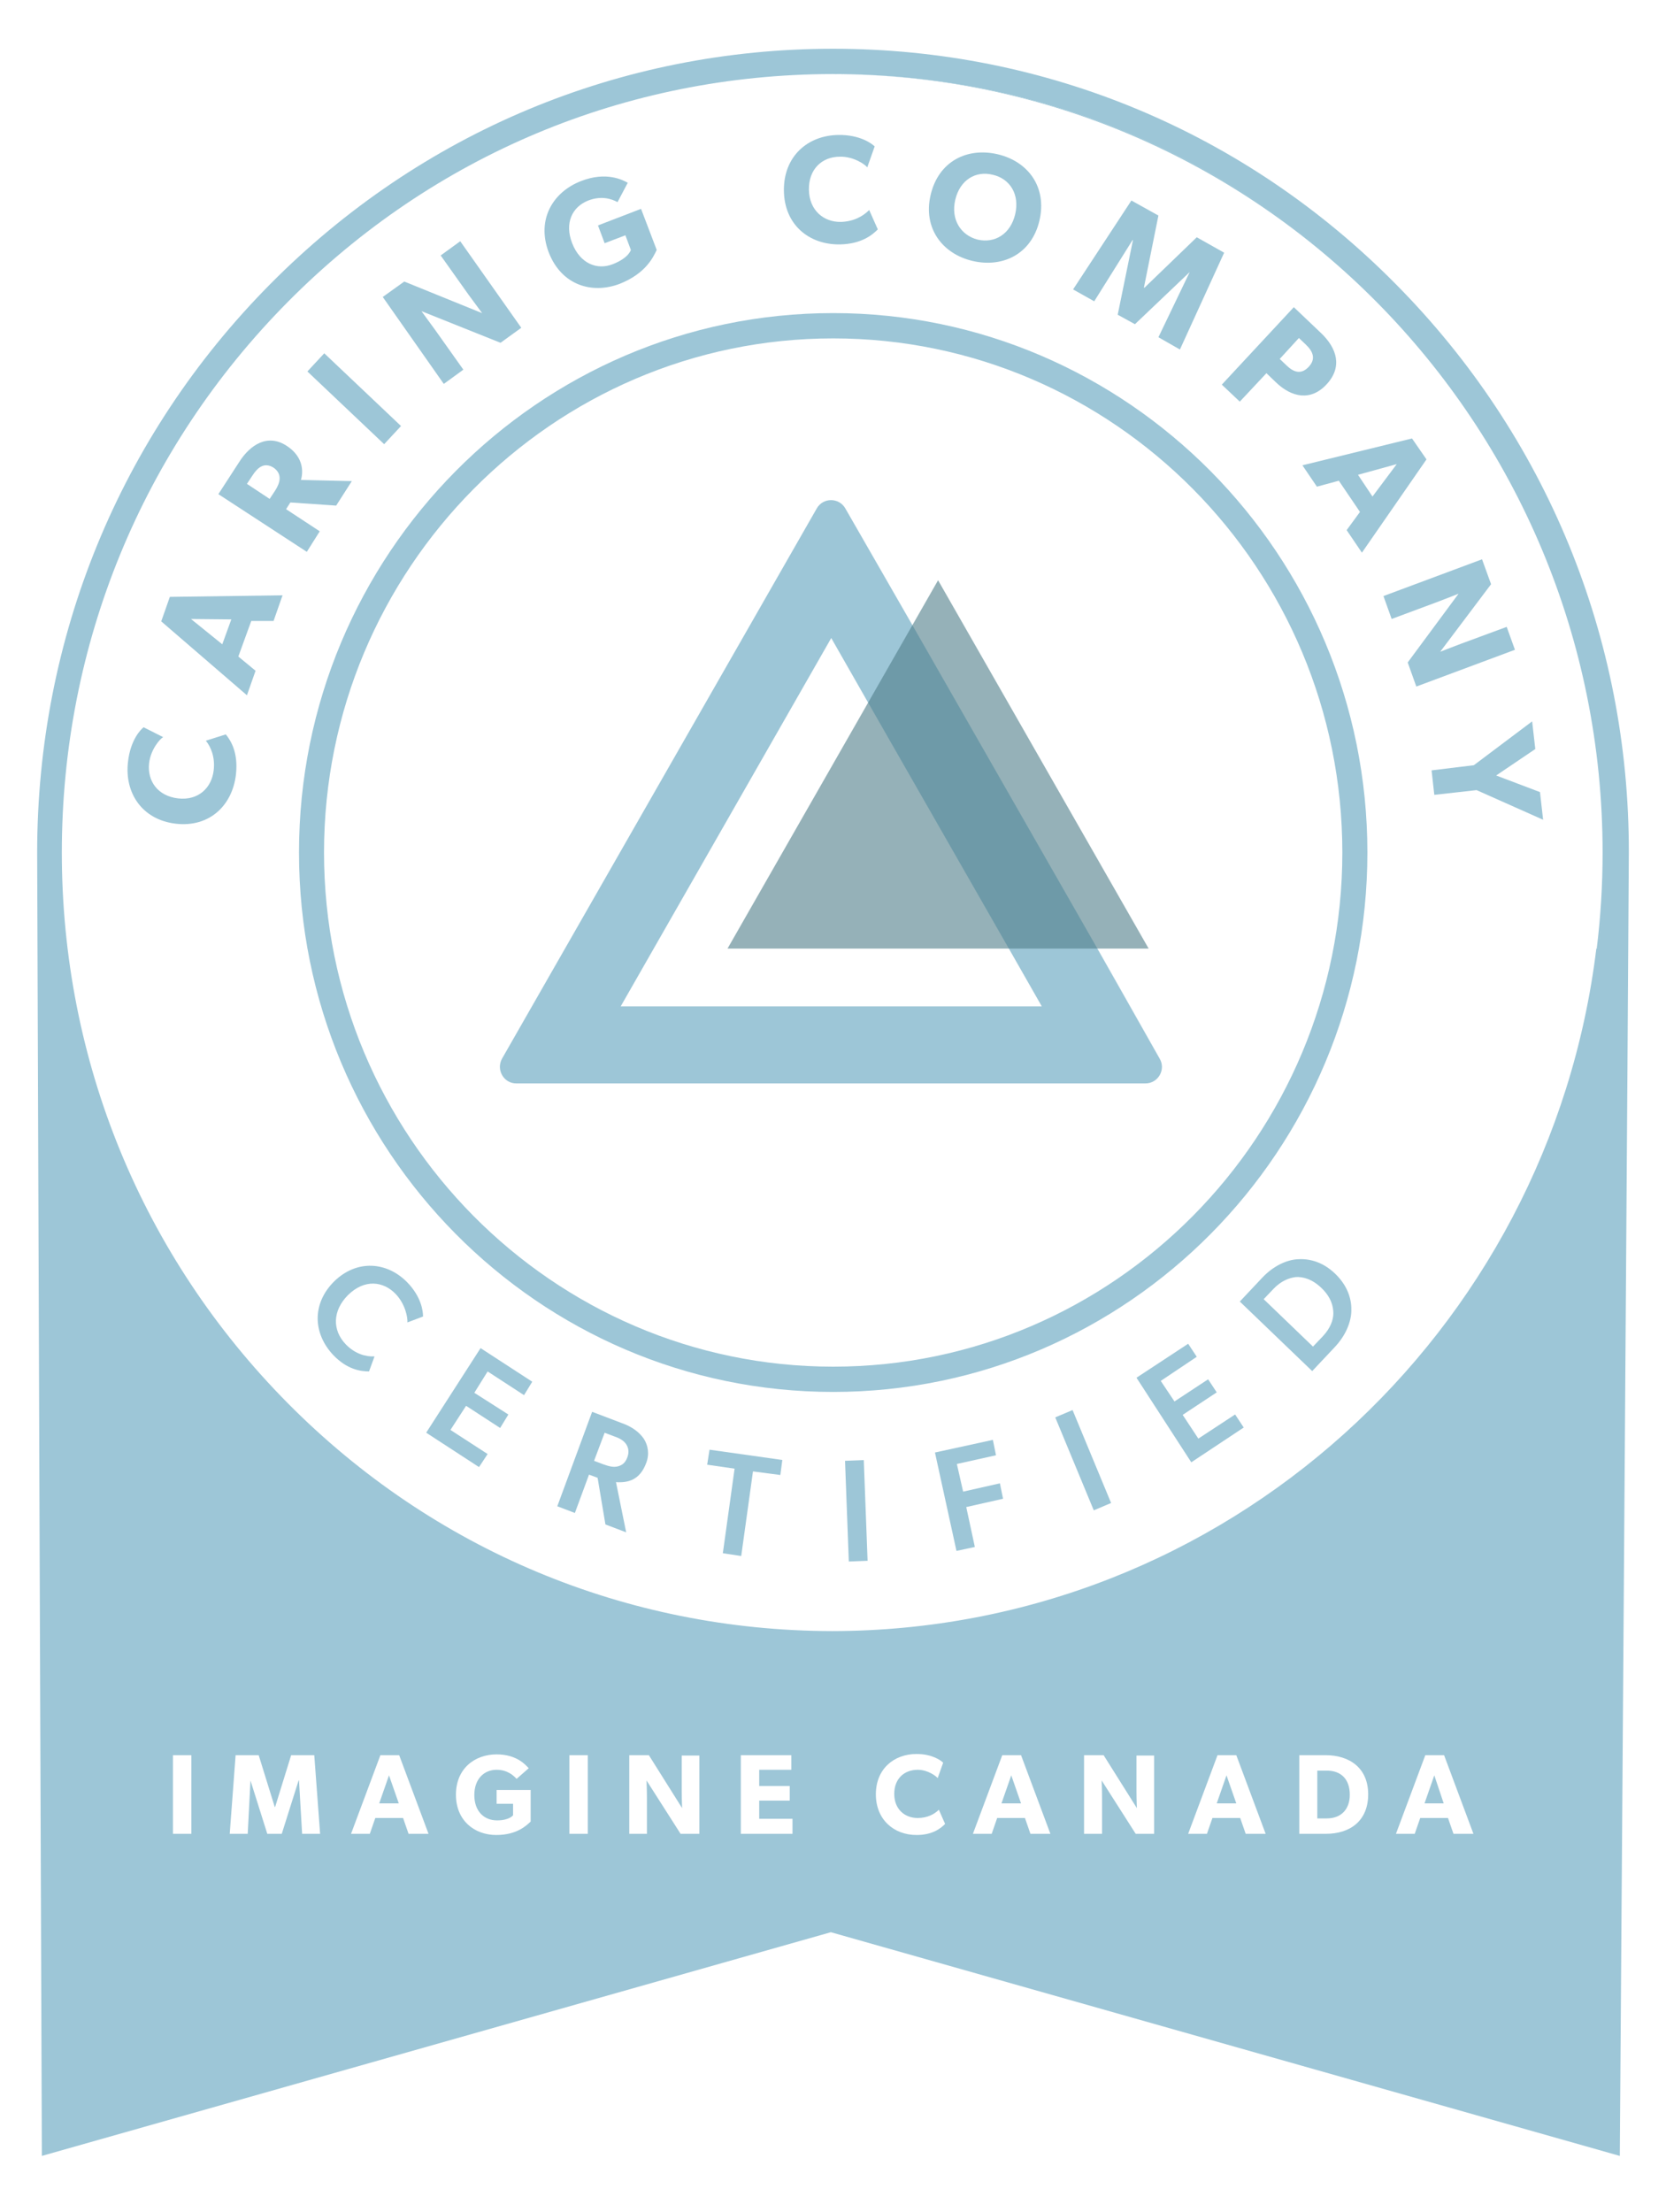 <svg width='55' height='73' viewBox='0 0 55 73' fill='none' xmlns='http://www.w3.org/2000/svg'><path d='M36.227 31.305L38.295 34.931L27.907 16.777L30.116 20.625L36.227 31.305Z' fill='#9DC6D7'/><path d='M27.506 2.445C27.493 2.445 27.48 2.445 27.48 2.445C41.524 2.458 52.907 13.961 52.907 28.136C52.907 29.206 52.842 30.262 52.713 31.305H52.778C52.907 30.262 52.971 29.206 52.971 28.136C52.971 21.277 50.323 14.821 45.517 9.97C40.697 5.119 34.302 2.445 27.506 2.445Z' fill='#9DC6D7'/><path d='M12.519 59.512H13.165L12.842 58.586L12.519 59.512Z' fill='#9DC6D7'/><path d='M40.168 59.512H40.814L40.491 58.586L40.168 59.512Z' fill='#9DC6D7'/><path d='M33.062 59.512H33.708L33.385 58.586L33.062 59.512Z' fill='#9DC6D7'/><path d='M43.798 58.43H43.488V60.008H43.798C44.276 60.008 44.561 59.708 44.561 59.225C44.561 58.73 44.289 58.43 43.798 58.43Z' fill='#9DC6D7'/><path d='M47.028 59.512H47.661L47.351 58.586L47.028 59.512Z' fill='#9DC6D7'/><path d='M46.085 9.382C41.124 4.361 34.522 1.609 27.506 1.609C20.478 1.609 13.889 4.361 8.915 9.382C3.953 14.39 1.227 21.054 1.227 28.135C1.227 29.204 1.382 71.145 1.382 71.145L27.429 63.763L53.475 71.145C53.475 71.145 53.773 29.504 53.773 28.135C53.785 21.054 51.046 14.39 46.085 9.382ZM6.318 60.516H5.71V57.921H6.318V60.516ZM9.974 60.516L9.871 58.755H9.858L9.302 60.516H8.824L8.269 58.755L8.178 60.516H7.584L7.778 57.921H8.54L9.07 59.629H9.083L9.612 57.921H10.375L10.568 60.516H9.974ZM13.488 60.516L13.307 59.994H12.39L12.209 60.516H11.589L12.558 57.921H13.178L14.147 60.516H13.488ZM17.519 60.112C17.39 60.229 17.08 60.555 16.382 60.555C15.672 60.555 15.052 60.086 15.052 59.225C15.052 58.364 15.672 57.895 16.395 57.895C17.08 57.895 17.364 58.26 17.455 58.351L17.054 58.703C16.951 58.586 16.744 58.403 16.395 58.403C15.982 58.403 15.659 58.703 15.659 59.238C15.659 59.773 15.982 60.073 16.408 60.073C16.822 60.073 16.938 59.903 16.938 59.903V59.525H16.395V59.069H17.519V60.112ZM19.406 60.516H18.798V57.921H19.406V60.516ZM23.088 60.516H22.468L21.344 58.755C21.344 58.755 21.357 59.069 21.357 59.342V60.516H20.775V57.921H21.421L22.519 59.668C22.519 59.668 22.506 59.382 22.506 59.108V57.934H23.088V60.516ZM26.15 60.516H24.457V57.921H26.124V58.403H25.064V58.938H26.072V59.421H25.064V60.02H26.163V60.516H26.15ZM30.258 60.555C29.509 60.555 28.915 60.047 28.915 59.212C28.915 58.377 29.509 57.882 30.258 57.882C30.788 57.882 31.072 58.103 31.137 58.169L30.956 58.677C30.904 58.612 30.633 58.403 30.297 58.403C29.858 58.403 29.522 58.69 29.522 59.199C29.522 59.708 29.871 59.994 30.297 59.994C30.62 59.994 30.853 59.864 30.995 59.721L31.201 60.19C31.046 60.347 30.775 60.555 30.258 60.555ZM34.018 60.516L33.837 59.994H32.92L32.739 60.516H32.119L33.088 57.921H33.708L34.677 60.516H34.018ZM38.114 60.516H37.493L36.369 58.755C36.369 58.755 36.382 59.069 36.382 59.342V60.516H35.788V57.921H36.434L37.532 59.668C37.532 59.668 37.519 59.382 37.519 59.108V57.934H38.101V60.516H38.114ZM41.124 60.516L40.943 59.994H40.026L39.845 60.516H39.225L40.194 57.921H40.814L41.783 60.516H41.124ZM43.773 60.516H42.894V57.921H43.76C44.561 57.921 45.168 58.351 45.168 59.212C45.168 60.086 44.574 60.516 43.773 60.516ZM47.984 60.516L47.803 59.994H46.886L46.705 60.516H46.085L47.054 57.921H47.674L48.643 60.516H47.984ZM52.765 31.304H52.7C51.15 43.993 40.452 53.813 27.468 53.826C20.685 53.813 14.302 51.153 9.496 46.301C4.69 41.45 2.041 34.995 2.041 28.135C2.041 21.275 4.69 14.82 9.496 9.969C14.302 5.117 20.672 2.457 27.468 2.444C27.48 2.444 27.493 2.444 27.493 2.444C34.289 2.444 40.685 5.117 45.491 9.969C50.297 14.82 52.946 21.275 52.946 28.135C52.959 29.204 52.894 30.261 52.765 31.304Z' fill='#9DC6D7'/><path d='M27.506 10.332C17.778 10.332 9.871 18.313 9.871 28.133C9.871 37.953 17.778 45.934 27.506 45.934C37.235 45.934 45.142 37.953 45.142 28.133C45.142 18.313 37.222 10.332 27.506 10.332ZM27.506 45.1C18.243 45.1 10.697 37.484 10.697 28.133C10.697 18.783 18.243 11.167 27.506 11.167C36.77 11.167 44.315 18.77 44.315 28.133C44.315 37.484 36.77 45.1 27.506 45.1Z' fill='#9DC6D7'/><path d='M6.796 24.443C6.964 24.652 7.106 24.991 7.054 25.422C6.989 25.995 6.55 26.426 5.878 26.347C5.207 26.269 4.858 25.774 4.922 25.187C4.974 24.73 5.284 24.378 5.387 24.326L4.741 24C4.638 24.078 4.302 24.43 4.225 25.148C4.108 26.165 4.69 27.052 5.801 27.182C6.912 27.312 7.674 26.582 7.79 25.552C7.868 24.835 7.623 24.443 7.455 24.235L6.796 24.443Z' fill='#9DC6D7'/><path d='M5.323 20.505L8.152 22.944L8.437 22.135L7.868 21.666L8.295 20.492H9.031L9.328 19.645L5.607 19.697L5.323 20.505ZM7.636 20.44L7.338 21.262L6.305 20.427L7.636 20.44Z' fill='#9DC6D7'/><path d='M10.556 17.533L9.444 16.803L9.586 16.581L11.098 16.685L11.615 15.877L9.935 15.838C10.013 15.577 10.026 15.081 9.47 14.716C8.837 14.299 8.256 14.677 7.894 15.251L7.209 16.307L10.129 18.211L10.556 17.533ZM9.083 16.19L8.902 16.464L8.152 15.968L8.333 15.694C8.501 15.433 8.721 15.238 9.031 15.433C9.328 15.642 9.251 15.929 9.083 16.19Z' fill='#9DC6D7'/><path d='M10.705 11.659L10.148 12.258L12.682 14.658L13.239 14.059L10.705 11.659Z' fill='#9DC6D7'/><path d='M15.297 12.199L14.38 10.908C14.16 10.608 13.915 10.269 13.915 10.269L16.524 11.312L17.209 10.817L15.194 7.961L14.548 8.43L15.465 9.721C15.685 10.021 15.917 10.334 15.917 10.334L13.346 9.291L12.636 9.8L14.651 12.669L15.297 12.199Z' fill='#9DC6D7'/><path d='M20.452 9.369C21.344 9.017 21.576 8.457 21.68 8.248L21.163 6.892L19.741 7.439L19.961 8.026L20.646 7.765L20.827 8.248C20.827 8.248 20.762 8.509 20.233 8.717C19.703 8.926 19.147 8.691 18.889 8.026C18.63 7.361 18.889 6.826 19.419 6.618C19.858 6.448 20.194 6.566 20.387 6.67L20.724 6.031C20.581 5.953 20.026 5.64 19.173 5.979C18.269 6.331 17.7 7.231 18.114 8.326C18.54 9.422 19.548 9.709 20.452 9.369Z' fill='#9DC6D7'/><path d='M27.726 8.066C28.437 8.053 28.799 7.753 28.979 7.57L28.695 6.931C28.501 7.127 28.191 7.31 27.765 7.323C27.196 7.336 26.718 6.944 26.705 6.266C26.692 5.575 27.145 5.171 27.726 5.171C28.178 5.158 28.566 5.432 28.631 5.523L28.876 4.832C28.785 4.74 28.385 4.441 27.674 4.454C26.667 4.467 25.866 5.158 25.879 6.292C25.892 7.414 26.705 8.079 27.726 8.066Z' fill='#9DC6D7'/><path d='M32.106 8.611C33.114 8.846 34.057 8.377 34.315 7.281C34.574 6.173 33.94 5.325 32.933 5.09C31.925 4.856 30.982 5.325 30.723 6.433C30.465 7.529 31.111 8.377 32.106 8.611ZM31.537 6.59C31.692 5.938 32.209 5.625 32.778 5.768C33.346 5.899 33.669 6.42 33.514 7.072C33.359 7.725 32.842 8.038 32.274 7.907C31.718 7.764 31.382 7.242 31.537 6.59Z' fill='#9DC6D7'/><path d='M37.39 7.921H37.403L36.899 10.386L37.468 10.699L39.276 8.978L38.243 11.129L38.953 11.534L40.413 8.339L39.509 7.83L37.778 9.499L37.765 9.486L38.243 7.113L37.351 6.617L35.426 9.551L36.124 9.943L37.39 7.921Z' fill='#9DC6D7'/><path d='M40.93 13.254L41.809 12.315L42.119 12.614C42.636 13.11 43.269 13.254 43.798 12.68C44.328 12.106 44.134 11.493 43.618 10.997L42.713 10.137L40.336 12.693L40.93 13.254ZM42.881 11.154L43.114 11.376C43.346 11.597 43.45 11.845 43.204 12.106C42.959 12.367 42.713 12.289 42.481 12.067L42.248 11.845L42.881 11.154Z' fill='#9DC6D7'/><path d='M46.615 14.469L42.997 15.355L43.475 16.06L44.199 15.864L44.897 16.894L44.457 17.494L44.961 18.238L47.093 15.16L46.615 14.469ZM45.31 16.386L44.832 15.668L46.111 15.316L45.31 16.386Z' fill='#9DC6D7'/><path d='M49.741 20.687L48.256 21.235C47.907 21.365 47.545 21.509 47.545 21.509L49.225 19.279L48.927 18.457L45.672 19.67L45.943 20.426L47.416 19.878C47.765 19.748 48.152 19.592 48.152 19.592L46.473 21.861L46.757 22.656L50.013 21.443L49.741 20.687Z' fill='#9DC6D7'/><path d='M49.393 25.591L50.685 24.718L50.581 23.805L48.656 25.252L47.261 25.422L47.351 26.23L48.747 26.074L50.943 27.052L50.84 26.139L49.393 25.591Z' fill='#9DC6D7'/><path d='M36.227 31.306L30.116 20.625L27.907 16.778C27.7 16.413 27.171 16.413 26.964 16.778L16.576 34.931C16.369 35.296 16.628 35.753 17.041 35.753H37.816C38.23 35.753 38.501 35.296 38.282 34.931L36.227 31.306ZM20.491 33.21L27.442 21.055L28.656 23.181L33.307 31.306L34.393 33.21H20.491Z' fill='#9DC6D7'/><path d='M11.034 42.284C10.284 43.027 10.336 44.018 11.008 44.723C11.46 45.192 11.899 45.257 12.183 45.257L12.364 44.762C12.08 44.775 11.731 44.684 11.421 44.37C10.956 43.888 10.982 43.249 11.486 42.74C12.041 42.193 12.661 42.284 13.062 42.701C13.385 43.04 13.462 43.484 13.45 43.64L13.966 43.445C13.966 43.249 13.902 42.792 13.45 42.323C12.778 41.632 11.783 41.554 11.034 42.284Z' fill='#9DC6D7'/><path d='M14.07 47.279L15.814 48.414L16.098 47.983L14.871 47.188L15.387 46.392L16.511 47.123L16.783 46.679L15.659 45.962L16.098 45.258L17.3 46.04L17.571 45.597L15.865 44.488L14.07 47.279Z' fill='#9DC6D7'/><path d='M20.543 46.968L19.548 46.59L18.398 49.707L18.979 49.928L19.445 48.663L19.729 48.768L19.987 50.307L20.672 50.567L20.336 48.911C20.749 48.937 21.124 48.833 21.331 48.285C21.447 47.985 21.395 47.698 21.253 47.477C21.098 47.255 20.866 47.085 20.543 46.968ZM20.711 48.09C20.646 48.272 20.543 48.35 20.401 48.389C20.258 48.429 20.103 48.389 19.922 48.324L19.612 48.207L19.961 47.281L20.271 47.398C20.465 47.464 20.594 47.542 20.672 47.659C20.749 47.777 20.775 47.92 20.711 48.09Z' fill='#9DC6D7'/><path d='M23.346 48.335L24.251 48.466L23.863 51.257L24.47 51.348L24.858 48.557L25.762 48.675L25.827 48.179L23.424 47.84L23.346 48.335Z' fill='#9DC6D7'/><path d='M28.516 48.183L27.897 48.207L28.022 51.53L28.642 51.506L28.516 48.183Z' fill='#9DC6D7'/><path d='M33.01 48.95L31.796 49.224L31.589 48.311L32.881 48.024L32.778 47.516L30.866 47.933L31.576 51.18L32.183 51.05L31.899 49.733L33.114 49.459L33.01 48.95Z' fill='#9DC6D7'/><path d='M35.409 46.532L34.837 46.773L36.109 49.841L36.681 49.599L35.409 46.532Z' fill='#9DC6D7'/><path d='M39.561 47.474L39.044 46.691L40.168 45.948L39.884 45.517L38.773 46.248L38.32 45.57L39.509 44.774L39.225 44.344L37.519 45.465L39.328 48.256L41.059 47.108L40.775 46.678L39.561 47.474Z' fill='#9DC6D7'/><path d='M42.816 41.556C42.481 41.582 42.041 41.764 41.654 42.182L40.93 42.951L43.32 45.246L44.044 44.477C44.444 44.06 44.599 43.616 44.612 43.277C44.625 42.938 44.535 42.469 44.07 42.025C43.617 41.595 43.152 41.53 42.816 41.556ZM43.669 44.099L43.346 44.438L41.718 42.873L42.041 42.534C42.287 42.273 42.558 42.169 42.778 42.143C42.997 42.13 43.307 42.195 43.63 42.508C43.953 42.821 44.018 43.121 44.018 43.342C44.018 43.564 43.915 43.838 43.669 44.099Z' fill='#9DC6D7'/><path opacity='0.6' d='M24.018 31.303L30.969 19.148L37.92 31.303H24.018Z' fill='#4F7E89'/></svg>